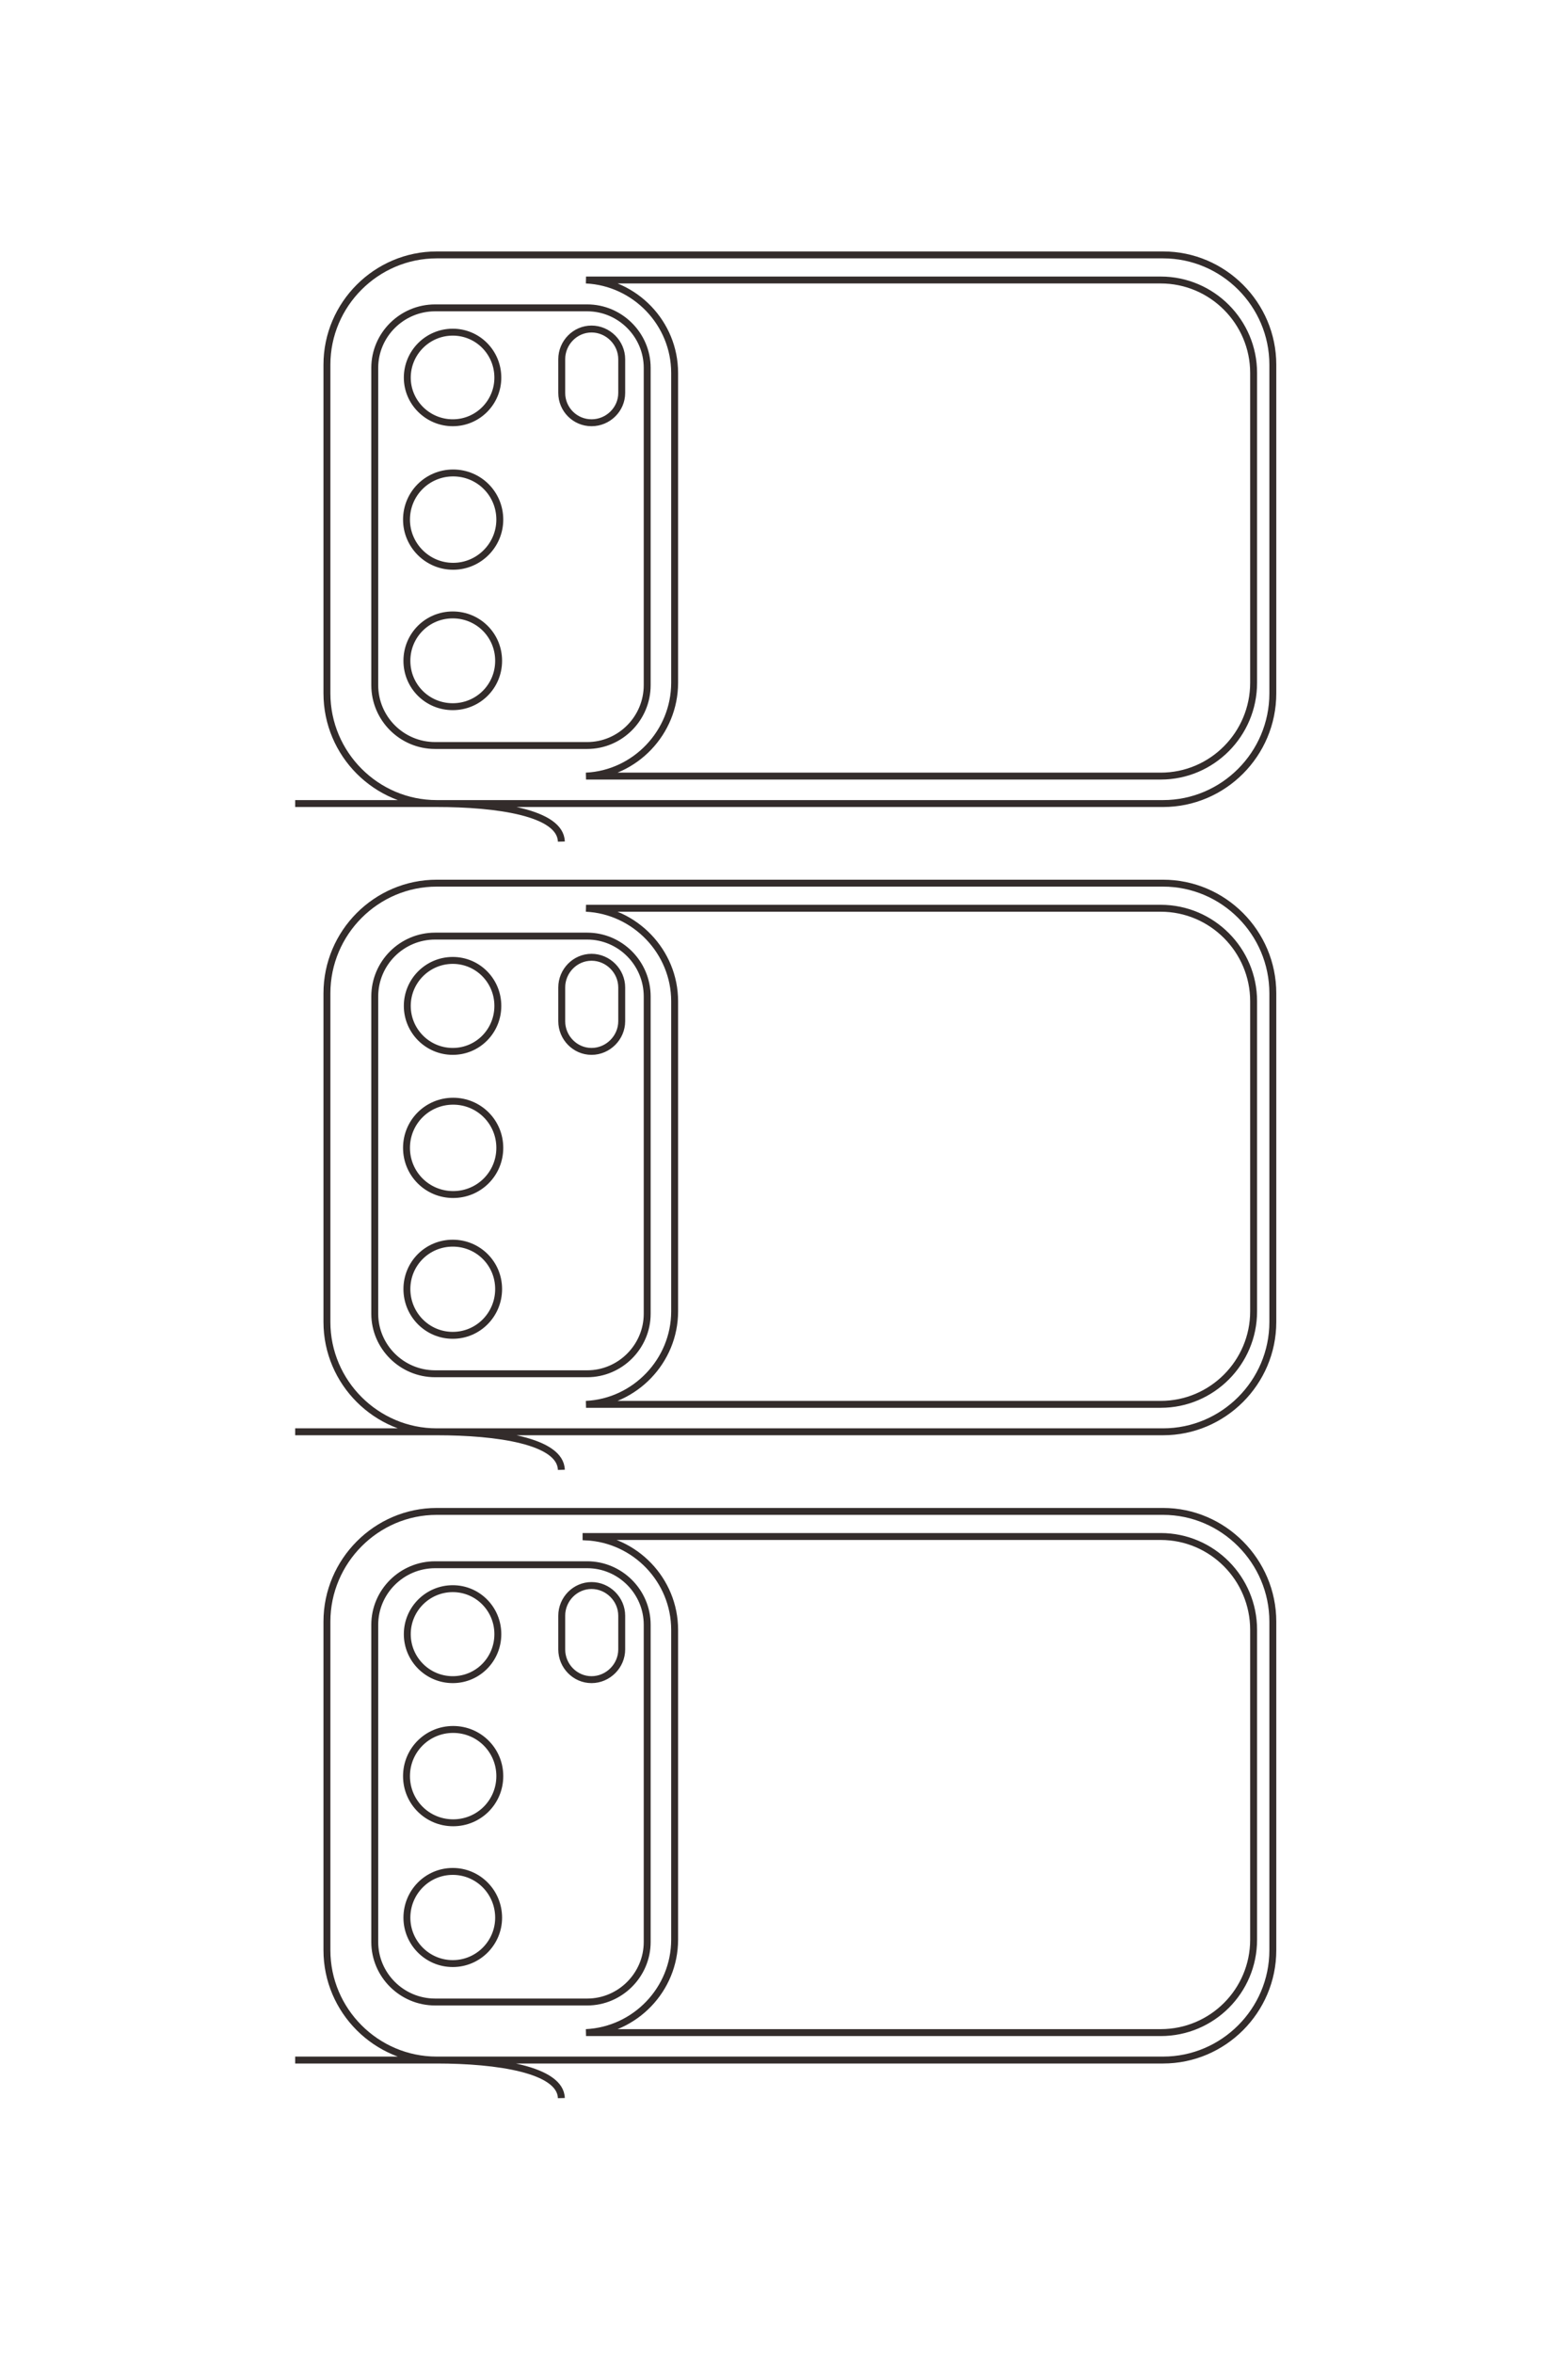 <?xml version="1.0" encoding="UTF-8"?>
<!DOCTYPE svg PUBLIC "-//W3C//DTD SVG 1.1//EN" "http://www.w3.org/Graphics/SVG/1.1/DTD/svg11.dtd">
<!-- Creator: CorelDRAW X8 -->
<svg xmlns="http://www.w3.org/2000/svg" xml:space="preserve" width="40mm" height="60mm" version="1.1" style="shape-rendering:geometricPrecision; text-rendering:geometricPrecision; image-rendering:optimizeQuality; fill-rule:evenodd; clip-rule:evenodd"
viewBox="0 0 4000 6000"
 xmlns:xlink="http://www.w3.org/1999/xlink">
 <defs>
  <style type="text/css">
   <![CDATA[
    .str0 {stroke:#332C2B;stroke-width:17.64}
    .fil0 {fill:none}
   ]]>
  </style>
 </defs>
 <g id="图层_x0020_1">
  <path class="fil0 str0" d="M753 2049l2214 0c154,0 280,-126 280,-281l0 -838c0,-154 -126,-280 -280,-280l-1853 0c-154,0 -280,126 -280,280l0 838c0,155 126,281 280,281 154,0 316,23 318,97m-679 1505l2214 0c154,0 280,-126 280,-280l0 -838c0,-155 -126,-281 -280,-281l-1853 0c-154,0 -280,126 -280,281l0 838c0,154 126,280 280,280 154,0 316,23 318,97m-679 1505l2214 0c154,0 280,-126 280,-280l0 -838c0,-154 -126,-281 -280,-281l-1853 0c-154,0 -280,127 -280,281l0 838c0,154 126,280 280,280 154,0 316,24 318,97m-322 -4565l388 0c84,0 153,69 153,153l0 809c0,85 -69,154 -153,154l-388 0c-85,0 -154,-69 -154,-154l0 -809c0,-84 69,-153 154,-153zm0 1602l388 0c84,0 153,69 153,154l0 809c0,84 -69,153 -153,153l-388 0c-85,0 -154,-69 -154,-153l0 -809c0,-85 69,-154 154,-154zm0 1603l388 0c84,0 153,69 153,153l0 809c0,84 -69,153 -153,153l-388 0c-85,0 -154,-69 -154,-153l0 -809c0,-84 69,-153 154,-153zm385 -3276l1466 0c131,0 237,107 237,237l0 790c0,131 -106,238 -237,238l-1466 0 0 0c125,-6 226,-111 226,-238l0 -790c0,-127 -101,-231 -226,-237l0 0zm0 1602l1466 0c131,0 237,107 237,237l0 791c0,130 -106,237 -237,237l-1466 0 0 0c125,-6 226,-111 226,-237l0 -791c0,-126 -101,-231 -226,-237l0 0zm0 1602l1466 0c131,0 237,107 237,238l0 790c0,131 -106,237 -237,237l-1466 0 0 0c125,-6 226,-110 226,-237l0 -790c0,-127 -101,-231 -226,-237l0 -1zm-340 -3071c64,0 115,52 115,116 0,63 -51,115 -115,115 -64,0 -116,-52 -116,-115 0,-64 52,-116 116,-116zm0 1602c64,0 115,52 115,116 0,64 -51,116 -115,116 -64,0 -116,-52 -116,-116 0,-64 52,-116 116,-116zm0 1602c64,0 115,52 115,116 0,64 -51,116 -115,116 -64,0 -116,-52 -116,-116 0,-64 52,-116 116,-116zm1 -2845c66,0 119,53 119,119 0,65 -53,119 -119,119 -66,0 -119,-54 -119,-119 0,-66 53,-119 119,-119zm0 1602c66,0 119,53 119,119 0,66 -53,119 -119,119 -66,0 -119,-53 -119,-119 0,-66 53,-119 119,-119zm0 1602c66,0 119,53 119,119 0,66 -53,119 -119,119 -66,0 -119,-53 -119,-119 0,-66 53,-119 119,-119zm-1 -2842c65,0 117,52 117,117 0,65 -52,117 -117,117 -65,0 -117,-52 -117,-117 0,-65 52,-117 117,-117zm0 1602c65,0 117,52 117,117 0,65 -52,118 -117,118 -65,0 -117,-53 -117,-118 0,-65 52,-117 117,-117zm0 1602c65,0 117,53 117,118 0,64 -52,117 -117,117 -65,0 -117,-53 -117,-117 0,-65 52,-118 117,-118zm354 -3933l0 0c42,0 77,35 77,77l0 86c0,42 -35,76 -77,76l0 0c-42,0 -76,-34 -76,-76l0 -86c0,-42 34,-77 76,-77zm0 1602l0 0c42,0 77,35 77,77l0 86c0,42 -35,77 -77,77l0 0c-42,0 -76,-35 -76,-77l0 -86c0,-42 34,-77 76,-77zm0 1602l0 0c42,0 77,35 77,77l0 86c0,42 -35,77 -77,77l0 0c-42,0 -76,-35 -76,-77l0 -86c0,-42 34,-77 76,-77z"/>
 </g>
</svg>
